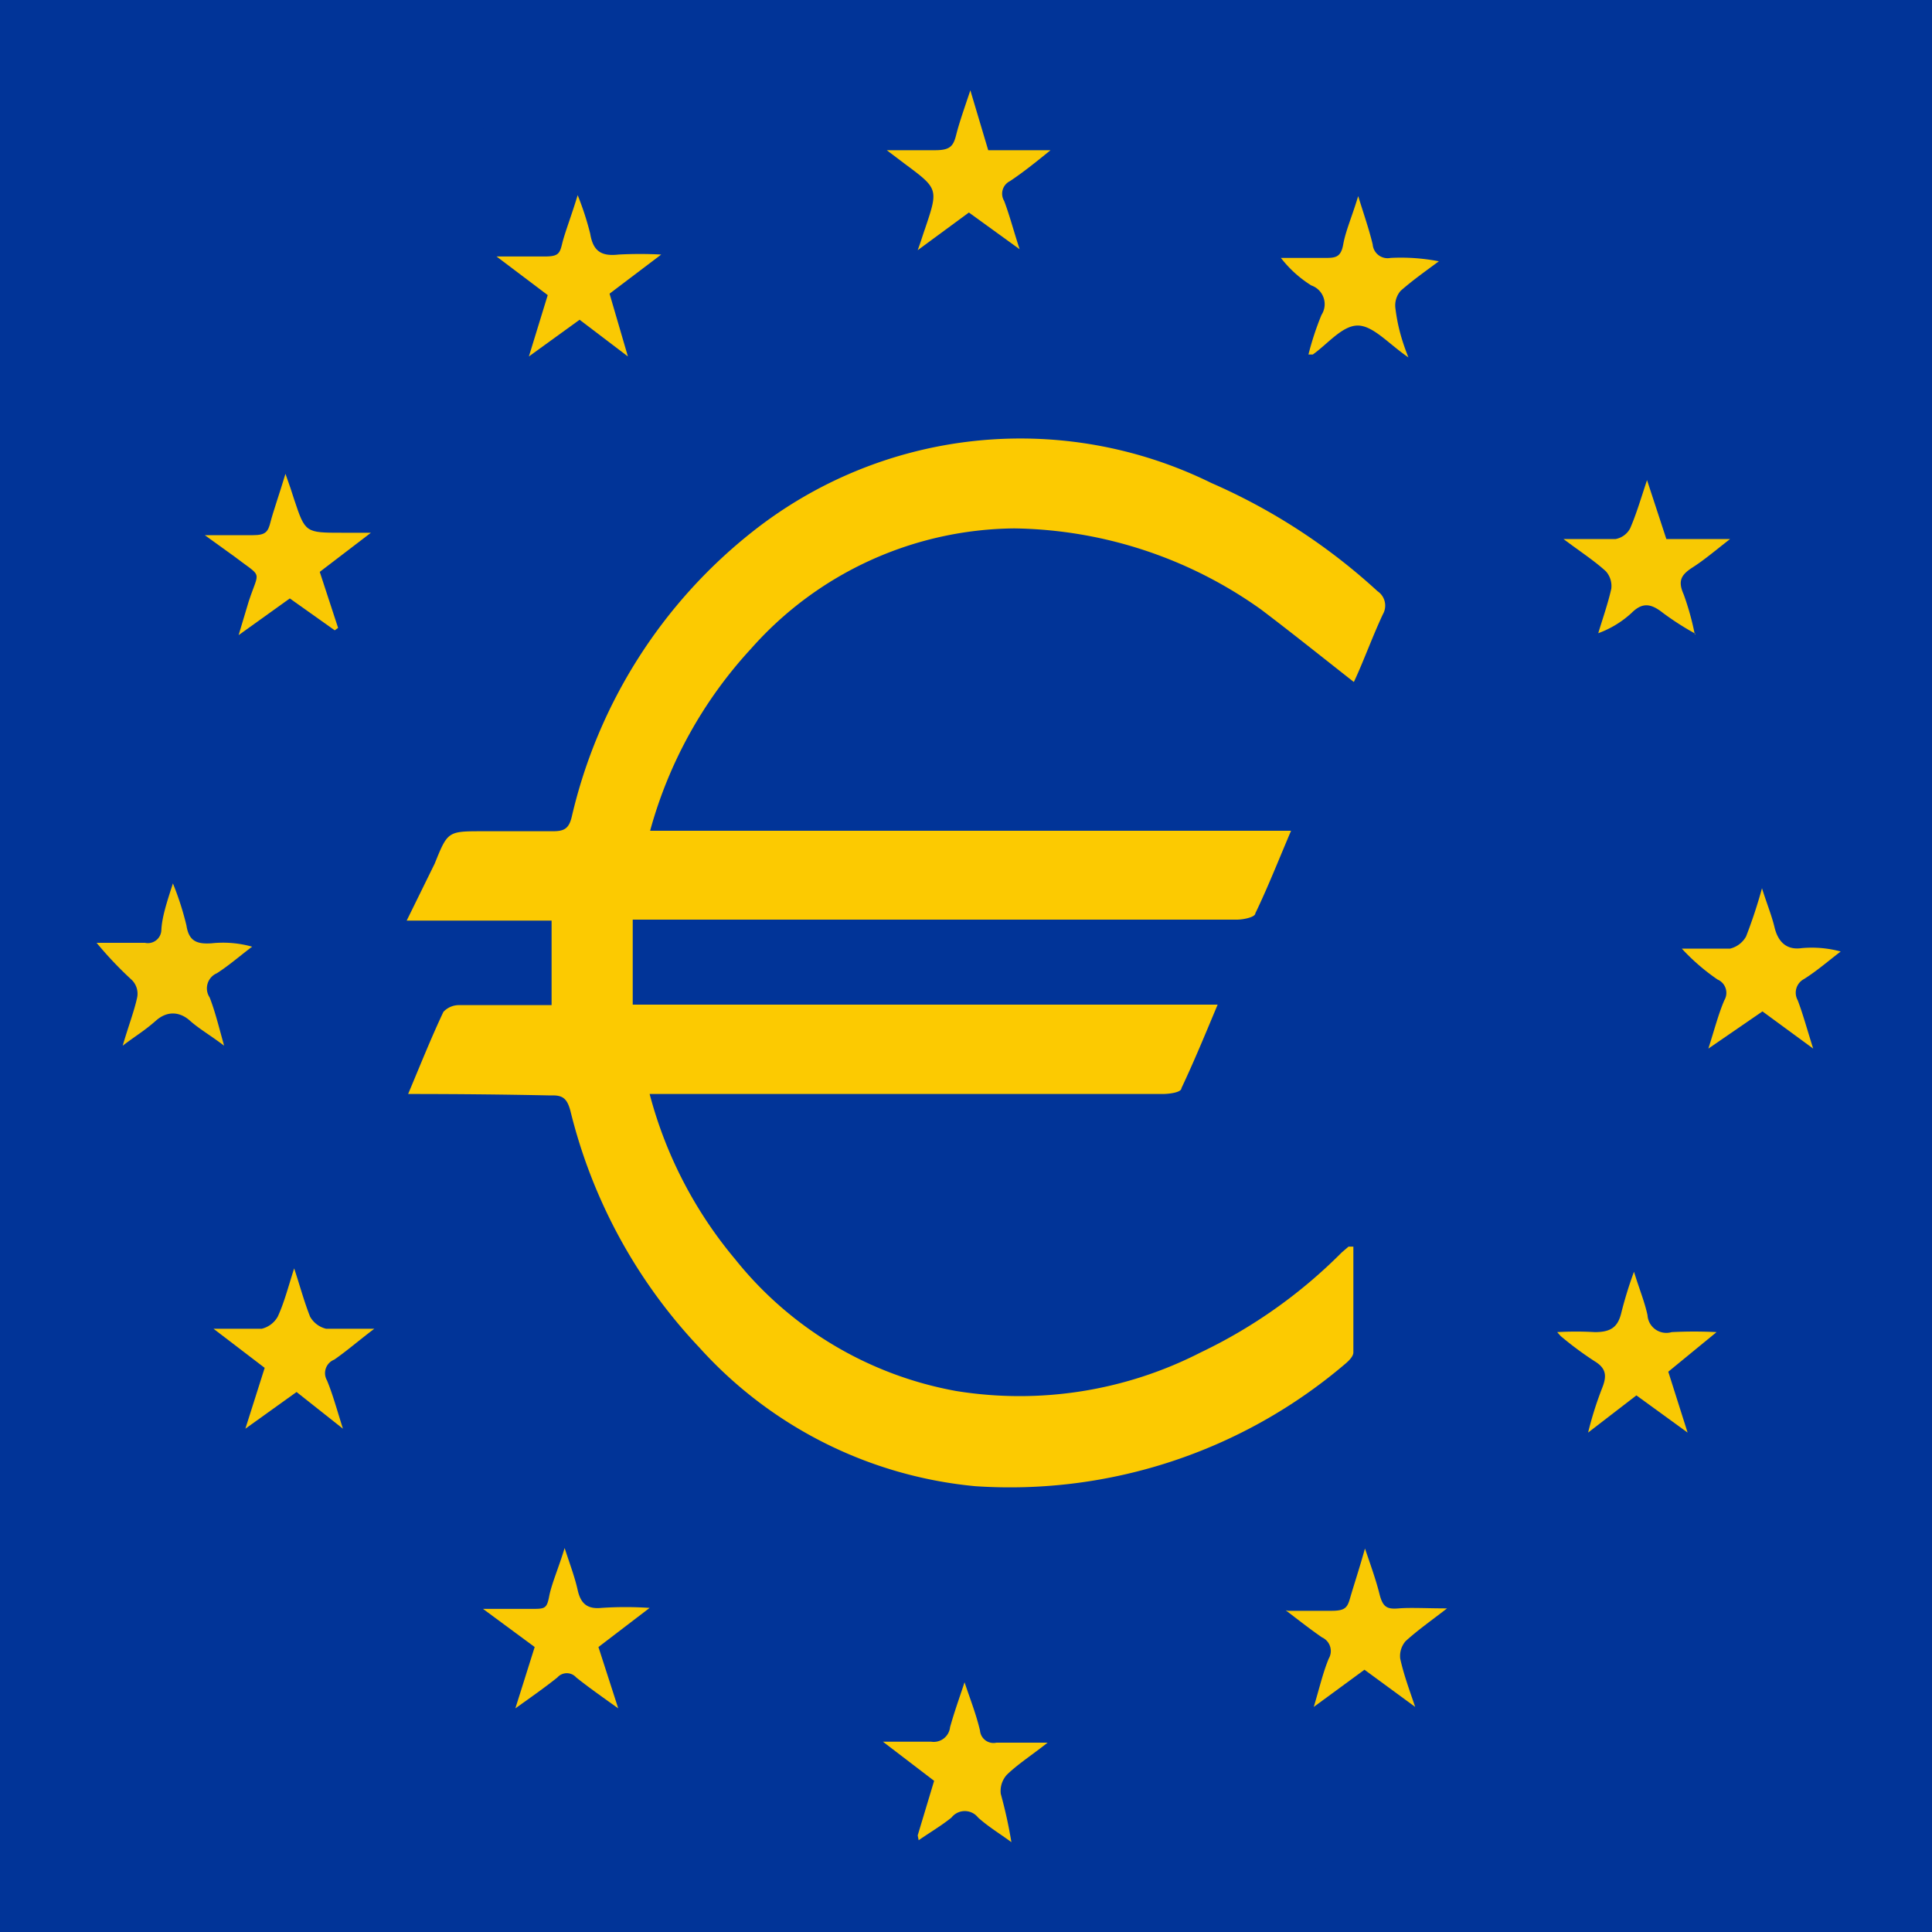 <svg id="Layer_1" data-name="Layer 1" xmlns="http://www.w3.org/2000/svg" width="40" height="40" viewBox="0 0 40 40">
  <rect width="40" height="40" style="fill: #013498"/>
  <g>
    <path d="M18.47,0h3.11L23.2.25A19.49,19.49,0,0,1,34.34,6.08a19.48,19.48,0,0,1,5.38,17.19,19,19,0,0,1-5.83,11.09A19.47,19.47,0,0,1,17,39.75a19.08,19.08,0,0,1-11.92-6.5A19.44,19.44,0,0,1,.34,16.39a19.34,19.34,0,0,1,7-11.87A19.54,19.54,0,0,1,17.07.22ZM35.1,13.12v.05h0l0,0a5.64,5.64,0,0,0-.23-.83c-.12-.27,0-.41.18-.56s.47-.35.78-.59H34.5l-.4-1.22c-.13.39-.22.7-.35,1a.43.43,0,0,1-.3.22c-.33,0-.65,0-1.08,0,.36.27.64.45.88.67a.46.46,0,0,1,.11.36c-.07.31-.18.62-.27.92a2.06,2.06,0,0,0,.69-.42c.23-.23.41-.19.65,0A5.87,5.87,0,0,0,35.1,13.12ZM19,38c.23-.16.47-.3.68-.47a.35.35,0,0,1,.55,0c.21.19.46.34.69.51a9.59,9.59,0,0,0-.22-1,.5.5,0,0,1,.13-.4c.23-.22.51-.4.84-.66H20.62a.28.28,0,0,1-.34-.25c-.08-.31-.2-.61-.32-1-.12.36-.22.64-.3.93a.34.34,0,0,1-.39.3c-.31,0-.63,0-1,0l1.06.81c-.11.38-.22.75-.34,1.13v.08ZM8.45,22.65c1,0,2,0,3,0,.25,0,.34.06.41.32a10.91,10.91,0,0,0,2.67,4.88,8.8,8.8,0,0,0,5.71,2.87,10.7,10.7,0,0,0,7.67-2.54c.07-.06.16-.15.16-.23,0-.73,0-1.46,0-2.19-.06,0-.09,0-.1,0l-.14.12A10.48,10.48,0,0,1,24.86,28a8.22,8.22,0,0,1-5.06.83,7.58,7.58,0,0,1-4.58-2.73,8.8,8.8,0,0,1-1.77-3.42H24.07c.13,0,.35,0,.39-.12.26-.55.49-1.11.75-1.73H13.1V19h4.31c2.73,0,5.47,0,8.2,0,.13,0,.34-.05.38-.13.26-.54.48-1.1.74-1.71H13.44a9.09,9.09,0,0,1,2.09-3.77A7.36,7.36,0,0,1,21,10.94a9,9,0,0,1,5.13,1.66c.66.45,1.27,1,1.92,1.5.19-.45.38-.93.6-1.4a.36.36,0,0,0-.11-.48A12.43,12.43,0,0,0,25.08,10a8.94,8.94,0,0,0-9.49,1,10.56,10.56,0,0,0-3.79,5.9c-.06.26-.16.32-.4.31-.48,0-1,0-1.44,0-.74,0-.74,0-1,.67l-.49,1.18h3V20.8c-.65,0-1.28,0-1.91,0a.44.44,0,0,0-.33.14C8.93,21.48,8.71,22,8.45,22.65ZM6.14,28.82l1.06.76c-.13-.41-.21-.71-.33-1A.3.3,0,0,1,7,28.15c.26-.18.5-.39.83-.64-.43,0-.74,0-1,0a.52.52,0,0,1-.33-.25c-.13-.29-.21-.6-.33-1-.13.37-.21.68-.34,1a.52.52,0,0,1-.33.25c-.31,0-.63,0-1,0l1.06.81-.4,1.26Zm23-21.42c-.12-.39-.23-.7-.3-1A.46.46,0,0,1,29,6c.25-.22.52-.41.79-.61a4.11,4.11,0,0,0-1-.07.31.31,0,0,1-.37-.28c-.08-.29-.18-.57-.3-1-.13.39-.23.67-.31,1s-.17.3-.4.28h-.89a2.4,2.4,0,0,0,.63.57.41.41,0,0,1,.21.61,6.06,6.06,0,0,0-.27.82h.09c.31-.22.62-.61.93-.6S28.75,7.12,29.16,7.4Zm6.21,14.31,1.07-.78,1.05.77c-.13-.41-.21-.71-.32-1a.32.32,0,0,1,.13-.44c.27-.17.51-.38.76-.57a2.29,2.29,0,0,0-.81-.07c-.35.05-.5-.11-.56-.43s-.16-.49-.26-.81a10.1,10.1,0,0,1-.33,1,.52.52,0,0,1-.33.25c-.32,0-.64,0-1,0a4.35,4.35,0,0,0,.74.64.3.3,0,0,1,.14.43C35.58,21,35.5,21.3,35.37,21.71Zm-8.7,11.64,0,.08c.25.19.49.38.75.56a.31.31,0,0,1,.14.44c-.12.29-.19.6-.31,1l1.05-.77,1.05.77c-.13-.42-.24-.72-.31-1a.47.47,0,0,1,.11-.36c.24-.22.51-.41.86-.68-.42,0-.73,0-1,0s-.34-.08-.4-.3-.17-.56-.3-.94c-.12.38-.22.66-.3,1s-.16.31-.39.29S27,33.35,26.67,33.35Zm5.57-5.77,0,.08a7,7,0,0,0,.7.52c.25.15.26.31.16.56a7.24,7.24,0,0,0-.29.92l1-.77,1.06.77-.4-1.26,1-.82a9.18,9.18,0,0,0-.93,0,.39.39,0,0,1-.5-.35c-.06-.28-.17-.54-.28-.9a8.33,8.33,0,0,0-.26.84c-.07.3-.21.45-.55.41A6.77,6.77,0,0,0,32.24,27.58ZM3.58,18.29c-.13.4-.23.69-.32,1a.28.28,0,0,1-.34.25c-.32,0-.63,0-.95,0a7.78,7.78,0,0,0,.76.69.4.4,0,0,1,.11.36c-.06.32-.18.63-.3,1,.29-.22.51-.35.69-.52s.45-.26.7,0,.42.3.71.52c-.12-.39-.19-.68-.3-1a.34.34,0,0,1,.15-.5c.25-.16.49-.37.73-.55a2.23,2.23,0,0,0-.84-.07c-.3,0-.47,0-.52-.37A6.07,6.07,0,0,0,3.58,18.29Zm.66-7.21.58.44c.6.46.52.26.3.93l-.21.7L6,12.39l.93.67L7,13l-.34-1.12,1.06-.81H7.1c-.73,0-.73,0-1-.69,0-.16-.1-.31-.18-.53-.12.35-.23.65-.31,1s-.14.29-.36.27S4.66,11.08,4.24,11.08ZM13,7.38l-.4-1.26,1.07-.81a8.55,8.55,0,0,0-.88,0c-.35,0-.53-.06-.59-.43a6.1,6.1,0,0,0-.26-.8c-.12.36-.24.66-.32,1s-.14.29-.36.27-.64,0-1,0l1.06.8-.39,1.27L12,6.62Zm7.43-4.27-.41-1.24c-.12.36-.22.63-.29.91s-.17.36-.44.33-.59,0-1,0l.37.28c.7.52.7.52.42,1.35,0,.11-.07.22-.15.44l1.08-.77,1.05.76c-.13-.41-.21-.72-.32-1a.29.29,0,0,1,.12-.41c.27-.18.52-.38.84-.64ZM10,33.31l1.06.81-.4,1.27c.35-.25.62-.44.87-.64a.26.26,0,0,1,.39,0c.25.2.52.39.87.64l-.41-1.27,1.06-.81a7.42,7.42,0,0,0-1,0c-.3,0-.42-.1-.49-.37s-.16-.53-.27-.87c-.12.37-.25.67-.32,1s-.16.27-.37.26S10.36,33.31,10,33.31Z" style="fill: #013498"/>
    <path d="M8.45,22.65c.26-.62.48-1.17.73-1.7a.44.44,0,0,1,.33-.14c.63,0,1.26,0,1.91,0V19.06h-3L9,17.88c.27-.67.27-.67,1-.67.48,0,1,0,1.44,0,.24,0,.34-.05.4-.31A10.56,10.56,0,0,1,15.59,11a8.94,8.94,0,0,1,9.49-1,12.43,12.43,0,0,1,3.44,2.24.36.36,0,0,1,.11.48c-.22.47-.41,1-.6,1.4-.65-.51-1.26-1-1.92-1.5A9,9,0,0,0,21,10.94a7.36,7.36,0,0,0-5.45,2.49,9.09,9.09,0,0,0-2.09,3.77H26.73c-.26.61-.48,1.17-.74,1.71,0,.08-.25.13-.38.13-2.73,0-5.47,0-8.2,0H13.1V20.8H25.21c-.26.62-.49,1.18-.75,1.73,0,.09-.26.12-.39.12H13.45a8.8,8.8,0,0,0,1.77,3.42A7.58,7.58,0,0,0,19.8,28.8,8.22,8.22,0,0,0,24.86,28a10.48,10.48,0,0,0,2.92-2.07l.14-.12s0,0,.1,0c0,.73,0,1.46,0,2.19,0,.08-.09.17-.16.23a10.7,10.7,0,0,1-7.67,2.54,8.8,8.8,0,0,1-5.71-2.87A10.91,10.91,0,0,1,11.81,23c-.07-.26-.16-.33-.41-.32C10.45,22.66,9.49,22.65,8.45,22.65Z" style="fill: #fcca01"/>
    <path d="M6.14,28.82l-1.06.76.4-1.26-1.06-.81c.42,0,.74,0,1,0a.52.52,0,0,0,.33-.25c.13-.28.21-.59.34-1,.12.36.2.67.33,1a.52.52,0,0,0,.33.25c.31,0,.62,0,1,0-.33.25-.57.46-.83.64a.3.3,0,0,0-.15.43c.12.29.2.59.33,1Z" style="fill: #f9c903"/>
    <path d="M29.16,7.4c-.41-.28-.73-.66-1.05-.66s-.62.38-.93.6h-.09a6.06,6.06,0,0,1,.27-.82.41.41,0,0,0-.21-.61,2.4,2.4,0,0,1-.63-.57h.89c.23,0,.35,0,.4-.28s.18-.57.31-1c.12.39.22.67.3,1a.31.31,0,0,0,.37.28,4.11,4.11,0,0,1,1,.07c-.27.2-.54.39-.79.61a.46.46,0,0,0-.11.36C28.93,6.7,29,7,29.16,7.4Z" style="fill: #f9c903"/>
    <path d="M35.37,21.71c.13-.41.21-.72.33-1a.3.3,0,0,0-.14-.43,4.35,4.35,0,0,1-.74-.64c.31,0,.63,0,1,0a.52.52,0,0,0,.33-.25,10.1,10.1,0,0,0,.33-1c.1.32.2.56.26.81s.21.48.56.43a2.29,2.29,0,0,1,.81.07c-.25.19-.49.4-.76.57a.32.32,0,0,0-.13.44c.11.29.19.59.32,1l-1.05-.77Z" style="fill: #fac903"/>
    <path d="M26.67,33.35c.3,0,.6,0,.9,0s.33-.08.39-.29.18-.57.3-1c.13.38.23.66.3.94s.16.32.4.3.6,0,1,0c-.35.27-.62.46-.86.68a.47.47,0,0,0-.11.36c.07.32.18.62.31,1l-1.05-.77-1.05.77c.12-.4.19-.71.31-1a.31.31,0,0,0-.14-.44c-.26-.18-.5-.37-.75-.56Z" style="fill: #f9c903"/>
    <path d="M32.24,27.58a6.77,6.77,0,0,1,.78,0c.34,0,.48-.11.55-.41a8.33,8.33,0,0,1,.26-.84c.11.36.22.62.28.9a.39.39,0,0,0,.5.35,9.18,9.18,0,0,1,.93,0l-1,.82.4,1.26-1.06-.77-1,.77a7.24,7.24,0,0,1,.29-.92c.1-.25.09-.41-.16-.56a7,7,0,0,1-.7-.52Z" style="fill: #f9c903"/>
    <path d="M3.58,18.29a6.07,6.07,0,0,1,.28.87c.05.33.22.39.52.37a2.23,2.23,0,0,1,.84.07c-.24.18-.48.39-.73.55a.34.34,0,0,0-.15.5c.11.28.18.57.3,1-.29-.22-.52-.35-.71-.52s-.45-.22-.7,0-.4.3-.69.52c.12-.41.24-.72.3-1a.4.4,0,0,0-.11-.36A7.78,7.78,0,0,1,2,19.52c.32,0,.63,0,1,0a.28.28,0,0,0,.34-.25C3.35,19,3.45,18.69,3.58,18.29Z" style="fill: #f4c606"/>
    <path d="M4.24,11.08c.42,0,.74,0,1,0s.31-.07.36-.27.19-.6.31-1c.08.22.13.37.18.53.23.69.23.69,1,.69h.59l-1.06.81L7,13l-.07.05L6,12.39l-1.06.76.21-.7c.22-.67.3-.47-.3-.93Z" style="fill: #fac903"/>
    <path d="M19,38l.34-1.13-1.06-.81c.4,0,.72,0,1,0a.34.34,0,0,0,.39-.3c.08-.29.18-.57.3-.93.12.36.24.66.32,1a.28.28,0,0,0,.34.25h1.06c-.33.26-.61.44-.84.66a.5.5,0,0,0-.13.4,9.59,9.59,0,0,1,.22,1c-.23-.17-.48-.32-.69-.51a.35.35,0,0,0-.55,0c-.21.17-.45.31-.68.47Z" style="fill: #f9c903"/>
    <path d="M13,7.38,12,6.62l-1.05.76.39-1.27-1.06-.8c.4,0,.72,0,1,0s.31-.06.36-.27.2-.6.32-1a6.1,6.1,0,0,1,.26.8c.06.37.24.47.59.43a8.55,8.55,0,0,1,.88,0l-1.07.81Z" style="fill: #fac903"/>
    <path d="M35.1,13.12a5.87,5.87,0,0,1-.67-.43c-.24-.19-.42-.23-.65,0a2.06,2.06,0,0,1-.69.42c.09-.3.2-.61.27-.92a.46.46,0,0,0-.11-.36c-.24-.22-.52-.4-.88-.67.43,0,.75,0,1.08,0a.43.43,0,0,0,.3-.22c.13-.3.22-.61.35-1l.4,1.22h1.32c-.31.24-.53.43-.78.59s-.3.29-.18.56a5.64,5.64,0,0,1,.23.83Z" style="fill: #f8c903"/>
    <path d="M20.46,3.11h1.29c-.32.26-.57.46-.84.64a.29.29,0,0,0-.12.41c.11.29.19.6.32,1l-1.05-.76L19,5.18c.08-.22.11-.33.15-.44.28-.83.28-.83-.42-1.35l-.37-.28c.39,0,.68,0,1,0s.38-.09.44-.33.17-.55.29-.91Z" style="fill: #f9c903"/>
    <path d="M10,33.31c.41,0,.72,0,1,0s.32,0,.37-.26.2-.6.32-1c.11.34.21.6.27.87s.19.4.49.37a7.42,7.42,0,0,1,1,0l-1.06.81.41,1.27c-.35-.25-.62-.44-.87-.64a.26.26,0,0,0-.39,0c-.25.2-.52.39-.87.64l.4-1.27Z" style="fill: #fac903"/>
    <path d="M35.09,13.13l0,0h0v-.05Z" style="fill: #f8c903"/>
    <path d="M19,38l-.06,0V38Z" style="fill: #f9c903"/>
  </g>
</svg>
